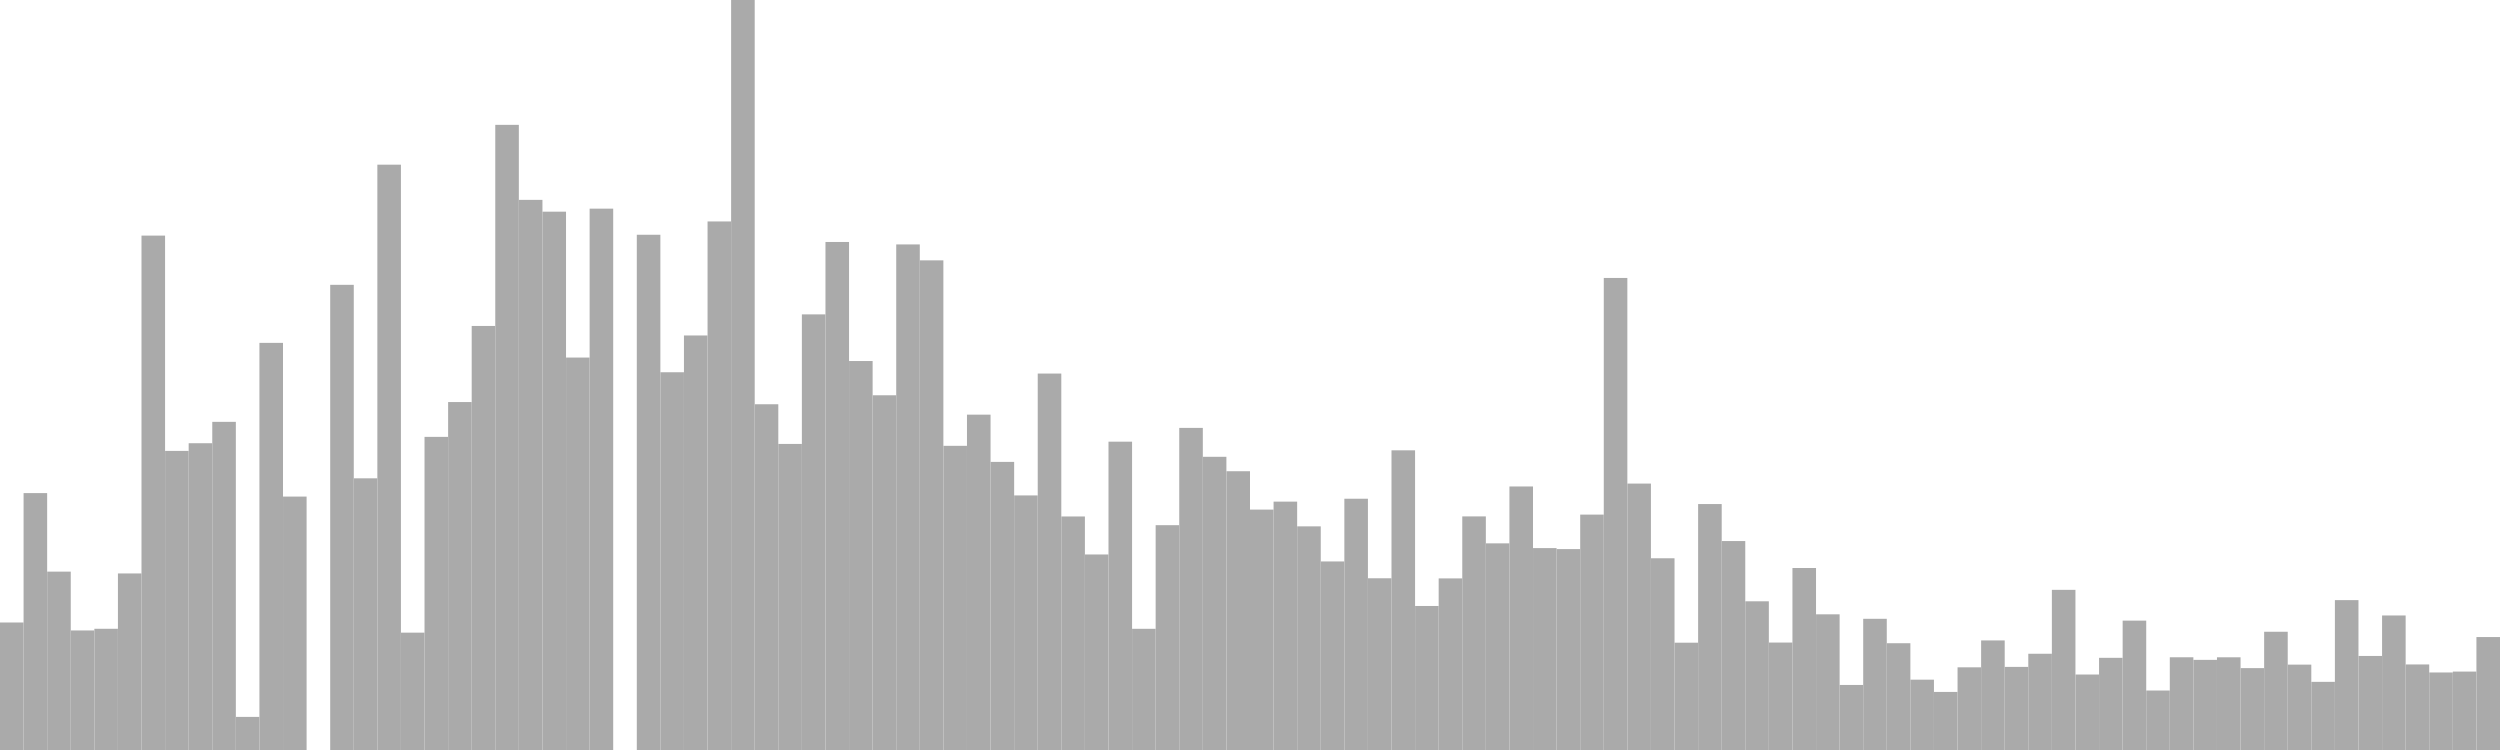 <?xml version="1.0" standalone="no"?>
<svg xmlns:xlink="http://www.w3.org/1999/xlink" xmlns="http://www.w3.org/2000/svg" class="topic-graph" style="width: 100em; height: 30em; text-align: center;"><rect width="0.943em" height="5.1em" x="0em" y="24.9em" fill="#aaa"/><rect width="0.943em" height="10.276em" x="0.943em" y="19.724em" fill="#aaa"/><rect width="0.943em" height="7.135em" x="1.887em" y="22.865em" fill="#aaa"/><rect width="0.943em" height="4.782em" x="2.83em" y="25.218em" fill="#aaa"/><rect width="0.943em" height="4.849em" x="3.774em" y="25.151em" fill="#aaa"/><rect width="0.943em" height="7.062em" x="4.717em" y="22.938em" fill="#aaa"/><rect width="0.943em" height="20.576em" x="5.66em" y="9.424em" fill="#aaa"/><rect width="0.943em" height="11.964em" x="6.604em" y="18.036em" fill="#aaa"/><rect width="0.943em" height="12.271em" x="7.547em" y="17.729em" fill="#aaa"/><rect width="0.943em" height="13.126em" x="8.491em" y="16.874em" fill="#aaa"/><rect width="0.943em" height="1.324em" x="9.434em" y="28.676em" fill="#aaa"/><rect width="0.943em" height="16.285em" x="10.377em" y="13.715em" fill="#aaa"/><rect width="0.943em" height="10.137em" x="11.321em" y="19.863em" fill="#aaa"/><rect width="0.943em" height="0em" x="12.264em" y="30em" fill="#aaa"/><rect width="0.943em" height="18.607em" x="13.208em" y="11.393em" fill="#aaa"/><rect width="0.943em" height="10.867em" x="14.151em" y="19.133em" fill="#aaa"/><rect width="0.943em" height="23.413em" x="15.094em" y="6.587em" fill="#aaa"/><rect width="0.943em" height="4.694em" x="16.038em" y="25.306em" fill="#aaa"/><rect width="0.943em" height="12.525em" x="16.981em" y="17.475em" fill="#aaa"/><rect width="0.943em" height="13.918em" x="17.925em" y="16.082em" fill="#aaa"/><rect width="0.943em" height="16.962em" x="18.868em" y="13.038em" fill="#aaa"/><rect width="0.943em" height="25.006em" x="19.811em" y="4.994em" fill="#aaa"/><rect width="0.943em" height="22.005em" x="20.755em" y="7.995em" fill="#aaa"/><rect width="0.943em" height="21.533em" x="21.698em" y="8.467em" fill="#aaa"/><rect width="0.943em" height="15.698em" x="22.642em" y="14.302em" fill="#aaa"/><rect width="0.943em" height="21.654em" x="23.585em" y="8.346em" fill="#aaa"/><rect width="0.943em" height="0em" x="24.528em" y="30em" fill="#aaa"/><rect width="0.943em" height="20.61em" x="25.472em" y="9.39em" fill="#aaa"/><rect width="0.943em" height="15.11em" x="26.415em" y="14.89em" fill="#aaa"/><rect width="0.943em" height="16.581em" x="27.358em" y="13.419em" fill="#aaa"/><rect width="0.943em" height="21.142em" x="28.302em" y="8.858em" fill="#aaa"/><rect width="0.943em" height="30em" x="29.245em" y="0em" fill="#aaa"/><rect width="0.943em" height="13.83em" x="30.189em" y="16.17em" fill="#aaa"/><rect width="0.943em" height="12.243em" x="31.132em" y="17.757em" fill="#aaa"/><rect width="0.943em" height="17.425em" x="32.075em" y="12.575em" fill="#aaa"/><rect width="0.943em" height="20.321em" x="33.019em" y="9.679em" fill="#aaa"/><rect width="0.943em" height="15.559em" x="33.962em" y="14.441em" fill="#aaa"/><rect width="0.943em" height="14.189em" x="34.906em" y="15.811em" fill="#aaa"/><rect width="0.943em" height="20.223em" x="35.849em" y="9.777em" fill="#aaa"/><rect width="0.943em" height="19.586em" x="36.792em" y="10.414em" fill="#aaa"/><rect width="0.943em" height="12.167em" x="37.736em" y="17.833em" fill="#aaa"/><rect width="0.943em" height="13.414em" x="38.679em" y="16.586em" fill="#aaa"/><rect width="0.943em" height="11.524em" x="39.623em" y="18.476em" fill="#aaa"/><rect width="0.943em" height="10.183em" x="40.566em" y="19.817em" fill="#aaa"/><rect width="0.943em" height="15.058em" x="41.509em" y="14.942em" fill="#aaa"/><rect width="0.943em" height="9.341em" x="42.453em" y="20.659em" fill="#aaa"/><rect width="0.943em" height="7.821em" x="43.396em" y="22.179em" fill="#aaa"/><rect width="0.943em" height="12.333em" x="44.34em" y="17.667em" fill="#aaa"/><rect width="0.943em" height="4.848em" x="45.283em" y="25.152em" fill="#aaa"/><rect width="0.943em" height="8.993em" x="46.226em" y="21.007em" fill="#aaa"/><rect width="0.943em" height="12.884em" x="47.17em" y="17.116em" fill="#aaa"/><rect width="0.943em" height="11.728em" x="48.113em" y="18.272em" fill="#aaa"/><rect width="0.943em" height="11.151em" x="49.057em" y="18.849em" fill="#aaa"/><rect width="0.943em" height="9.616em" x="50em" y="20.384em" fill="#aaa"/><rect width="0.943em" height="9.935em" x="50.943em" y="20.065em" fill="#aaa"/><rect width="0.943em" height="8.946em" x="51.887em" y="21.054em" fill="#aaa"/><rect width="0.943em" height="7.542em" x="52.83em" y="22.458em" fill="#aaa"/><rect width="0.943em" height="10.051em" x="53.774em" y="19.949em" fill="#aaa"/><rect width="0.943em" height="6.869em" x="54.717em" y="23.131em" fill="#aaa"/><rect width="0.943em" height="11.987em" x="55.66em" y="18.013em" fill="#aaa"/><rect width="0.943em" height="5.761em" x="56.604em" y="24.239em" fill="#aaa"/><rect width="0.943em" height="6.864em" x="57.547em" y="23.136em" fill="#aaa"/><rect width="0.943em" height="9.344em" x="58.491em" y="20.656em" fill="#aaa"/><rect width="0.943em" height="8.266em" x="59.434em" y="21.734em" fill="#aaa"/><rect width="0.943em" height="10.541em" x="60.377em" y="19.459em" fill="#aaa"/><rect width="0.943em" height="8.076em" x="61.321em" y="21.924em" fill="#aaa"/><rect width="0.943em" height="8.036em" x="62.264em" y="21.964em" fill="#aaa"/><rect width="0.943em" height="9.416em" x="63.208em" y="20.584em" fill="#aaa"/><rect width="0.943em" height="18.882em" x="64.151em" y="11.118em" fill="#aaa"/><rect width="0.943em" height="10.657em" x="65.094em" y="19.343em" fill="#aaa"/><rect width="0.943em" height="7.669em" x="66.038em" y="22.331em" fill="#aaa"/><rect width="0.943em" height="4.292em" x="66.981em" y="25.708em" fill="#aaa"/><rect width="0.943em" height="9.838em" x="67.925em" y="20.162em" fill="#aaa"/><rect width="0.943em" height="8.358em" x="68.868em" y="21.642em" fill="#aaa"/><rect width="0.943em" height="5.948em" x="69.811em" y="24.052em" fill="#aaa"/><rect width="0.943em" height="4.298em" x="70.755em" y="25.702em" fill="#aaa"/><rect width="0.943em" height="7.28em" x="71.698em" y="22.72em" fill="#aaa"/><rect width="0.943em" height="5.427em" x="72.642em" y="24.573em" fill="#aaa"/><rect width="0.943em" height="2.602em" x="73.585em" y="27.398em" fill="#aaa"/><rect width="0.943em" height="5.248em" x="74.528em" y="24.752em" fill="#aaa"/><rect width="0.943em" height="4.271em" x="75.472em" y="25.729em" fill="#aaa"/><rect width="0.943em" height="2.813em" x="76.415em" y="27.187em" fill="#aaa"/><rect width="0.943em" height="2.323em" x="77.358em" y="27.677em" fill="#aaa"/><rect width="0.943em" height="3.307em" x="78.302em" y="26.693em" fill="#aaa"/><rect width="0.943em" height="4.383em" x="79.245em" y="25.617em" fill="#aaa"/><rect width="0.943em" height="3.324em" x="80.189em" y="26.676em" fill="#aaa"/><rect width="0.943em" height="3.85em" x="81.132em" y="26.15em" fill="#aaa"/><rect width="0.943em" height="6.406em" x="82.075em" y="23.594em" fill="#aaa"/><rect width="0.943em" height="3.019em" x="83.019em" y="26.981em" fill="#aaa"/><rect width="0.943em" height="3.687em" x="83.962em" y="26.313em" fill="#aaa"/><rect width="0.943em" height="5.175em" x="84.906em" y="24.825em" fill="#aaa"/><rect width="0.943em" height="2.379em" x="85.849em" y="27.621em" fill="#aaa"/><rect width="0.943em" height="3.709em" x="86.792em" y="26.291em" fill="#aaa"/><rect width="0.943em" height="3.605em" x="87.736em" y="26.395em" fill="#aaa"/><rect width="0.943em" height="3.708em" x="88.679em" y="26.292em" fill="#aaa"/><rect width="0.943em" height="3.275em" x="89.623em" y="26.725em" fill="#aaa"/><rect width="0.943em" height="4.73em" x="90.566em" y="25.27em" fill="#aaa"/><rect width="0.943em" height="3.415em" x="91.509em" y="26.585em" fill="#aaa"/><rect width="0.943em" height="2.726em" x="92.453em" y="27.274em" fill="#aaa"/><rect width="0.943em" height="5.995em" x="93.396em" y="24.005em" fill="#aaa"/><rect width="0.943em" height="3.762em" x="94.34em" y="26.238em" fill="#aaa"/><rect width="0.943em" height="5.381em" x="95.283em" y="24.619em" fill="#aaa"/><rect width="0.943em" height="3.422em" x="96.226em" y="26.578em" fill="#aaa"/><rect width="0.943em" height="3.101em" x="97.17em" y="26.899em" fill="#aaa"/><rect width="0.943em" height="3.137em" x="98.113em" y="26.863em" fill="#aaa"/><rect width="0.943em" height="4.518em" x="99.057em" y="25.482em" fill="#aaa"/></svg>